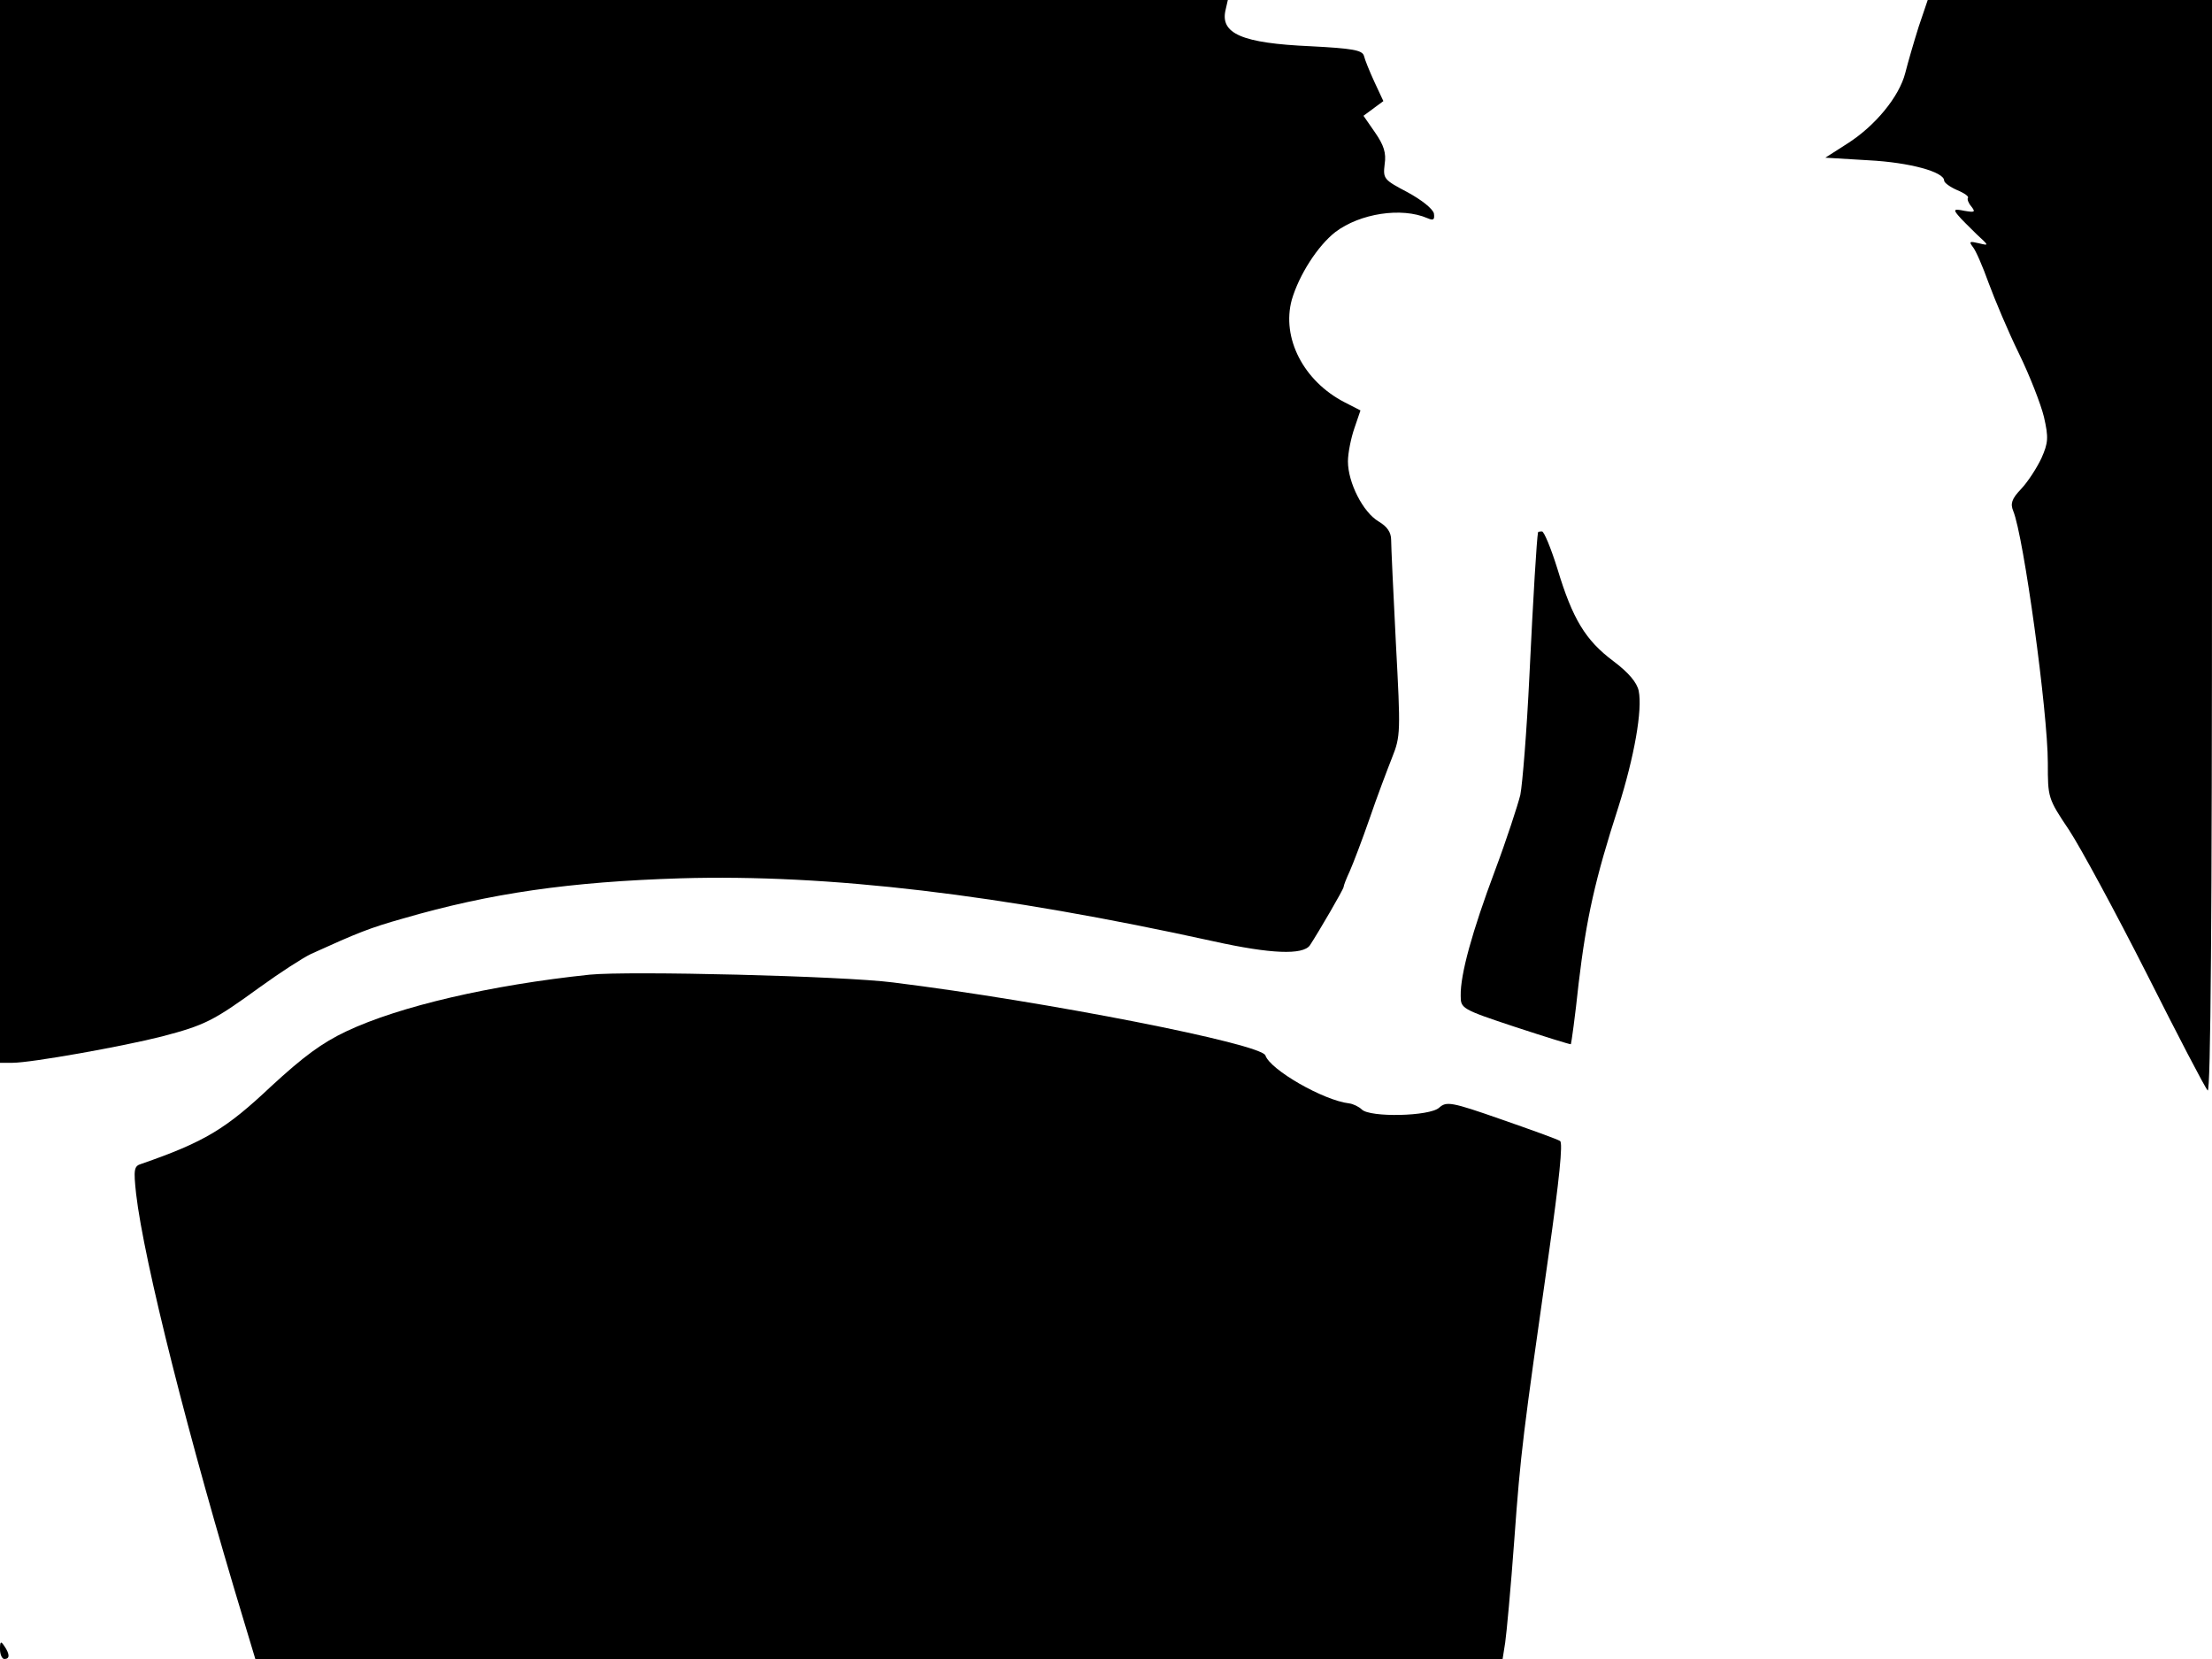 <svg xmlns="http://www.w3.org/2000/svg" width="682.667" height="512" version="1.0" viewBox="0 0 512 384"><path d="M0 123v123h2.9c4.3 0 25.6-3.8 34.6-6.1 9.9-2.6 11.9-3.6 22.5-11.3 4.7-3.4 10.1-6.9 12-7.8 10.8-4.9 13.5-6 21.3-8.2 20.3-5.9 38.7-8.5 64.2-9.3 34.2-1 73.9 3.7 123.5 14.6 13.1 2.9 20.6 3.2 22.2.9 2.1-3.2 7.8-13 7.8-13.5 0-.3.6-1.9 1.4-3.6.8-1.8 2.9-7.3 4.6-12.2 1.7-5 4.1-11.3 5.2-14.1 2-5 2-5.9.9-26.5-.6-11.8-1.1-22.5-1.1-23.9 0-1.8-.9-3.1-2.9-4.3-3.6-2.1-7.1-9-7.1-13.9 0-1.9.7-5.4 1.5-7.7l1.4-4.1-3.7-1.9c-9.5-4.9-14.6-14.9-12.2-23.7 1.7-5.8 6-12.5 10.1-15.7 5.7-4.3 15.3-5.8 21.3-3.2 1.4.6 1.7.4 1.5-1.1-.3-1.1-2.8-3.1-6.1-4.9-5.5-2.9-5.7-3.1-5.3-6.5.4-2.6-.2-4.4-2.2-7.3l-2.7-3.9 2.3-1.7 2.3-1.7-2.1-4.5c-1.1-2.4-2.2-5.1-2.4-6-.4-1.3-2.7-1.7-12.4-2.2-15.8-.7-21-2.9-19.6-8.5l.5-2.2H0zM444.1 6.2c-1.1 3.5-2.5 8.3-3.1 10.7-1.4 5.5-7 12.3-13.5 16.4l-5 3.2 10 .6c9.6.5 17.5 2.7 17.5 4.7 0 .5 1.4 1.5 3 2.2 1.7.7 2.8 1.5 2.5 1.8-.2.3.1 1.2.8 2 1 1.3.8 1.4-1.6 1-2.4-.5-2.6-.3-1.5 1 .7.9 2.7 2.8 4.3 4.4 2.9 2.7 3 2.7.5 2.1-2.1-.5-2.3-.4-1.4.8.7.8 2.3 4.5 3.7 8.4 1.4 3.8 4.5 11.2 7 16.3s5.1 11.8 5.8 14.7c1.1 4.8 1 6-.6 9.6-1.1 2.3-3.1 5.4-4.7 7.1-2.2 2.3-2.5 3.4-1.8 5.1 2.4 5.8 8 46.5 8 58.3 0 8 0 8.2 4.9 15.5 2.7 4.1 10.8 19.1 18 33.3 7.2 14.3 13.5 26.4 14.1 27 .7.7 1-41 1-125.7V0h-65.8zm-88.1 117c-.3 1.6-1.1 14.5-2 33.3-.6 12.6-1.6 25-2.1 27.5-.6 2.4-3.2 10.4-5.9 17.6-5.2 13.9-8 23.9-7.9 28.9 0 2.9.2 3.1 12.6 7.2 7 2.3 12.8 4.1 12.9 4s1-6.5 1.8-14.1c1.8-15.1 3.8-24.1 9.2-40.8 3.7-11.7 5.6-22.5 4.7-26.9-.4-1.9-2.3-4.2-5.9-6.9-6.4-4.8-9.4-9.7-12.9-21.3-1.5-4.8-3.1-8.7-3.6-8.7s-.9.1-.9.2"/><path d="M136.5 225.6c-22.9 2.4-44 7.3-56.3 13.1-5.7 2.7-9.9 5.8-17.5 12.8-10.4 9.8-15.3 12.8-30 17.9-1.7.5-1.8 1.3-1.2 6.9 1.8 15.6 12.2 56.9 25.1 99.4l2.5 8.3h288.7l.6-3.8c.3-2 1.3-12.7 2.1-23.7 1.5-20.7 2-24.2 8-66.4 2.4-16.9 3.3-25.6 2.6-26-.6-.4-6.7-2.6-13.6-5-11.7-4.1-12.7-4.2-14.4-2.7-2.2 2-16 2.3-17.9.4-.6-.6-2-1.3-2.9-1.4-6-.7-18.3-7.8-19.4-11.1-.9-2.7-50.8-12.5-86.2-16.9-11.6-1.5-61.2-2.7-70.2-1.8M0 381.7c0 1.3.5 2.3 1 2.3 1.3 0 1.3-1.1 0-3-.8-1.2-1-1.1-1 .7"/></svg>